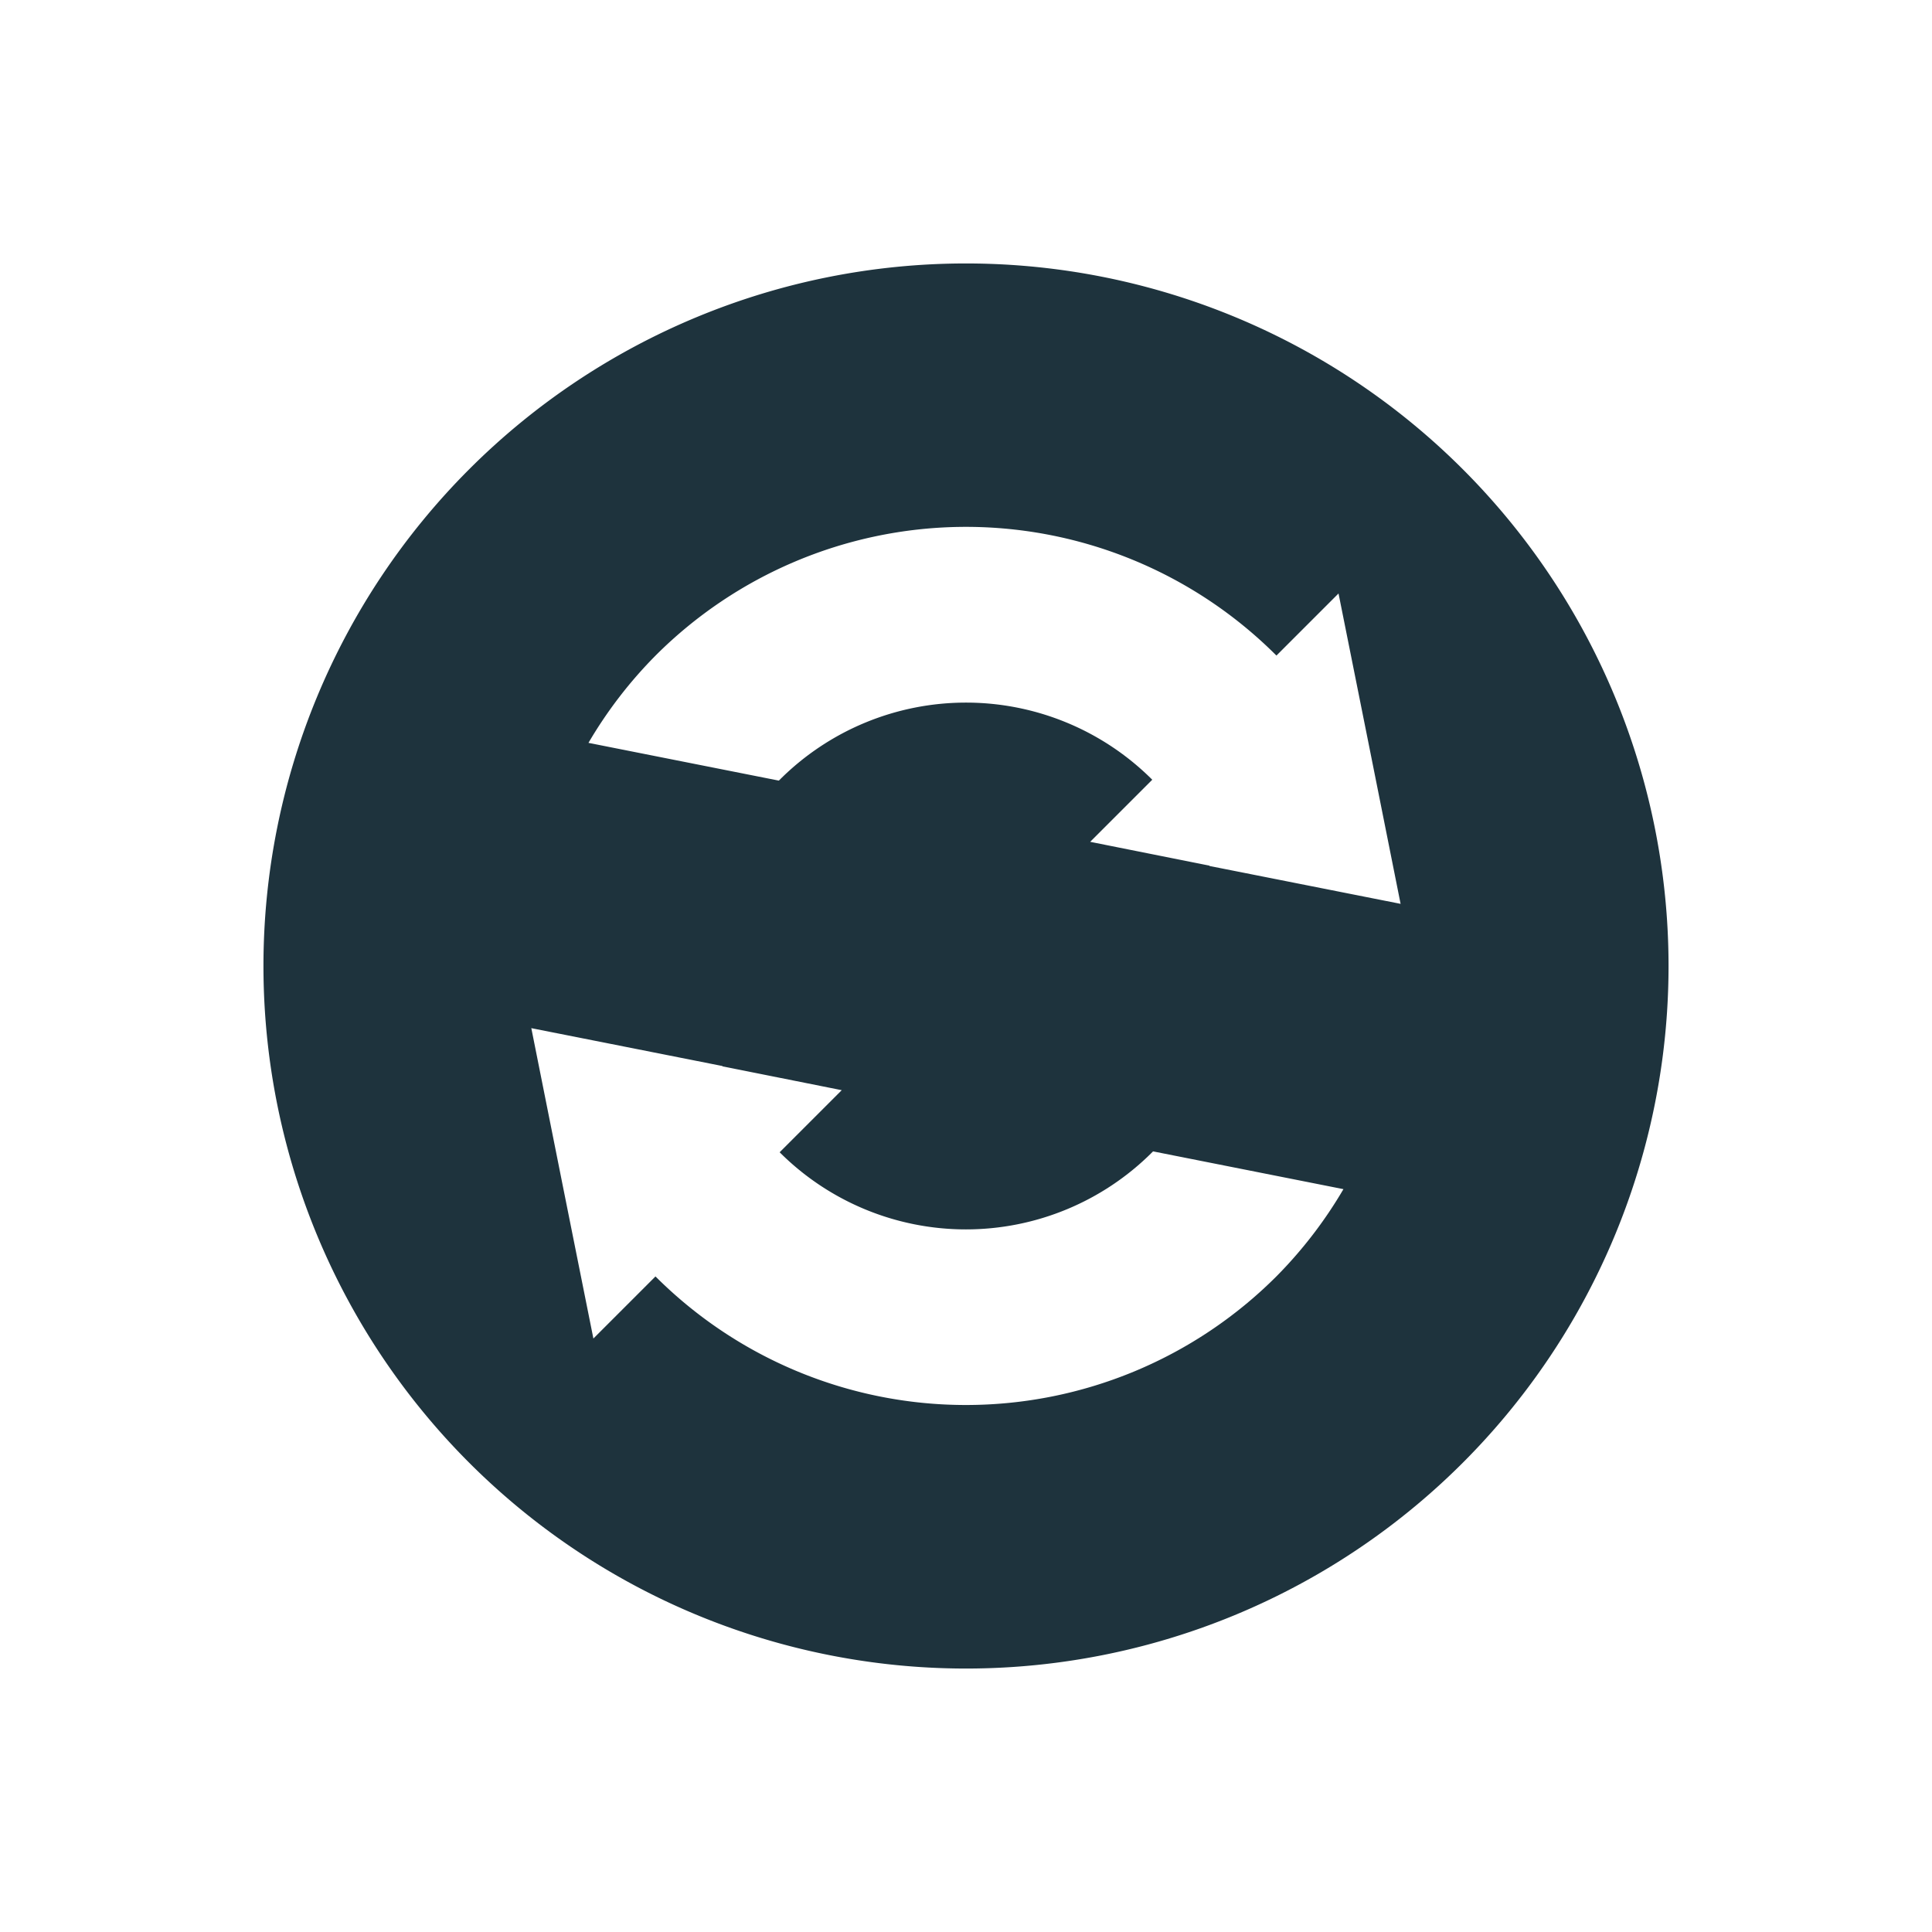 <svg xmlns="http://www.w3.org/2000/svg" width="22" height="22"><defs><style id="current-color-scheme" type="text/css"></style></defs><path d="M11 3a8 8 0 0 0-8 8 8 8 0 0 0 8 8 8 8 0 0 0 8-8 8 8 0 0 0-8-8zm-.072 3a5 5 0 0 1 3.607 1.465l.707-.707.354 1.767.353 1.768-.006-.002-.394-.078-1.776-.352a3 3 0 0 0-.002-.004l-1.357-.271.707-.707a3 3 0 0 0-4.242 0 3 3 0 0 0-.01.01l-2.168-.43a5 5 0 0 1 .764-.994A5 5 0 0 1 10.928 6zM6.05 11.707l.006.002.394.078 1.776.352a3 3 0 0 0 .002.004l1.357.271-.707.707a3 3 0 0 0 4.242 0 3 3 0 0 0 .01-.01l2.168.43a5 5 0 0 1-.764.994 5 5 0 0 1-7.07 0l-.707.707-.354-1.767-.353-1.768z" fill="currentColor" color="#1e333d"/></svg>